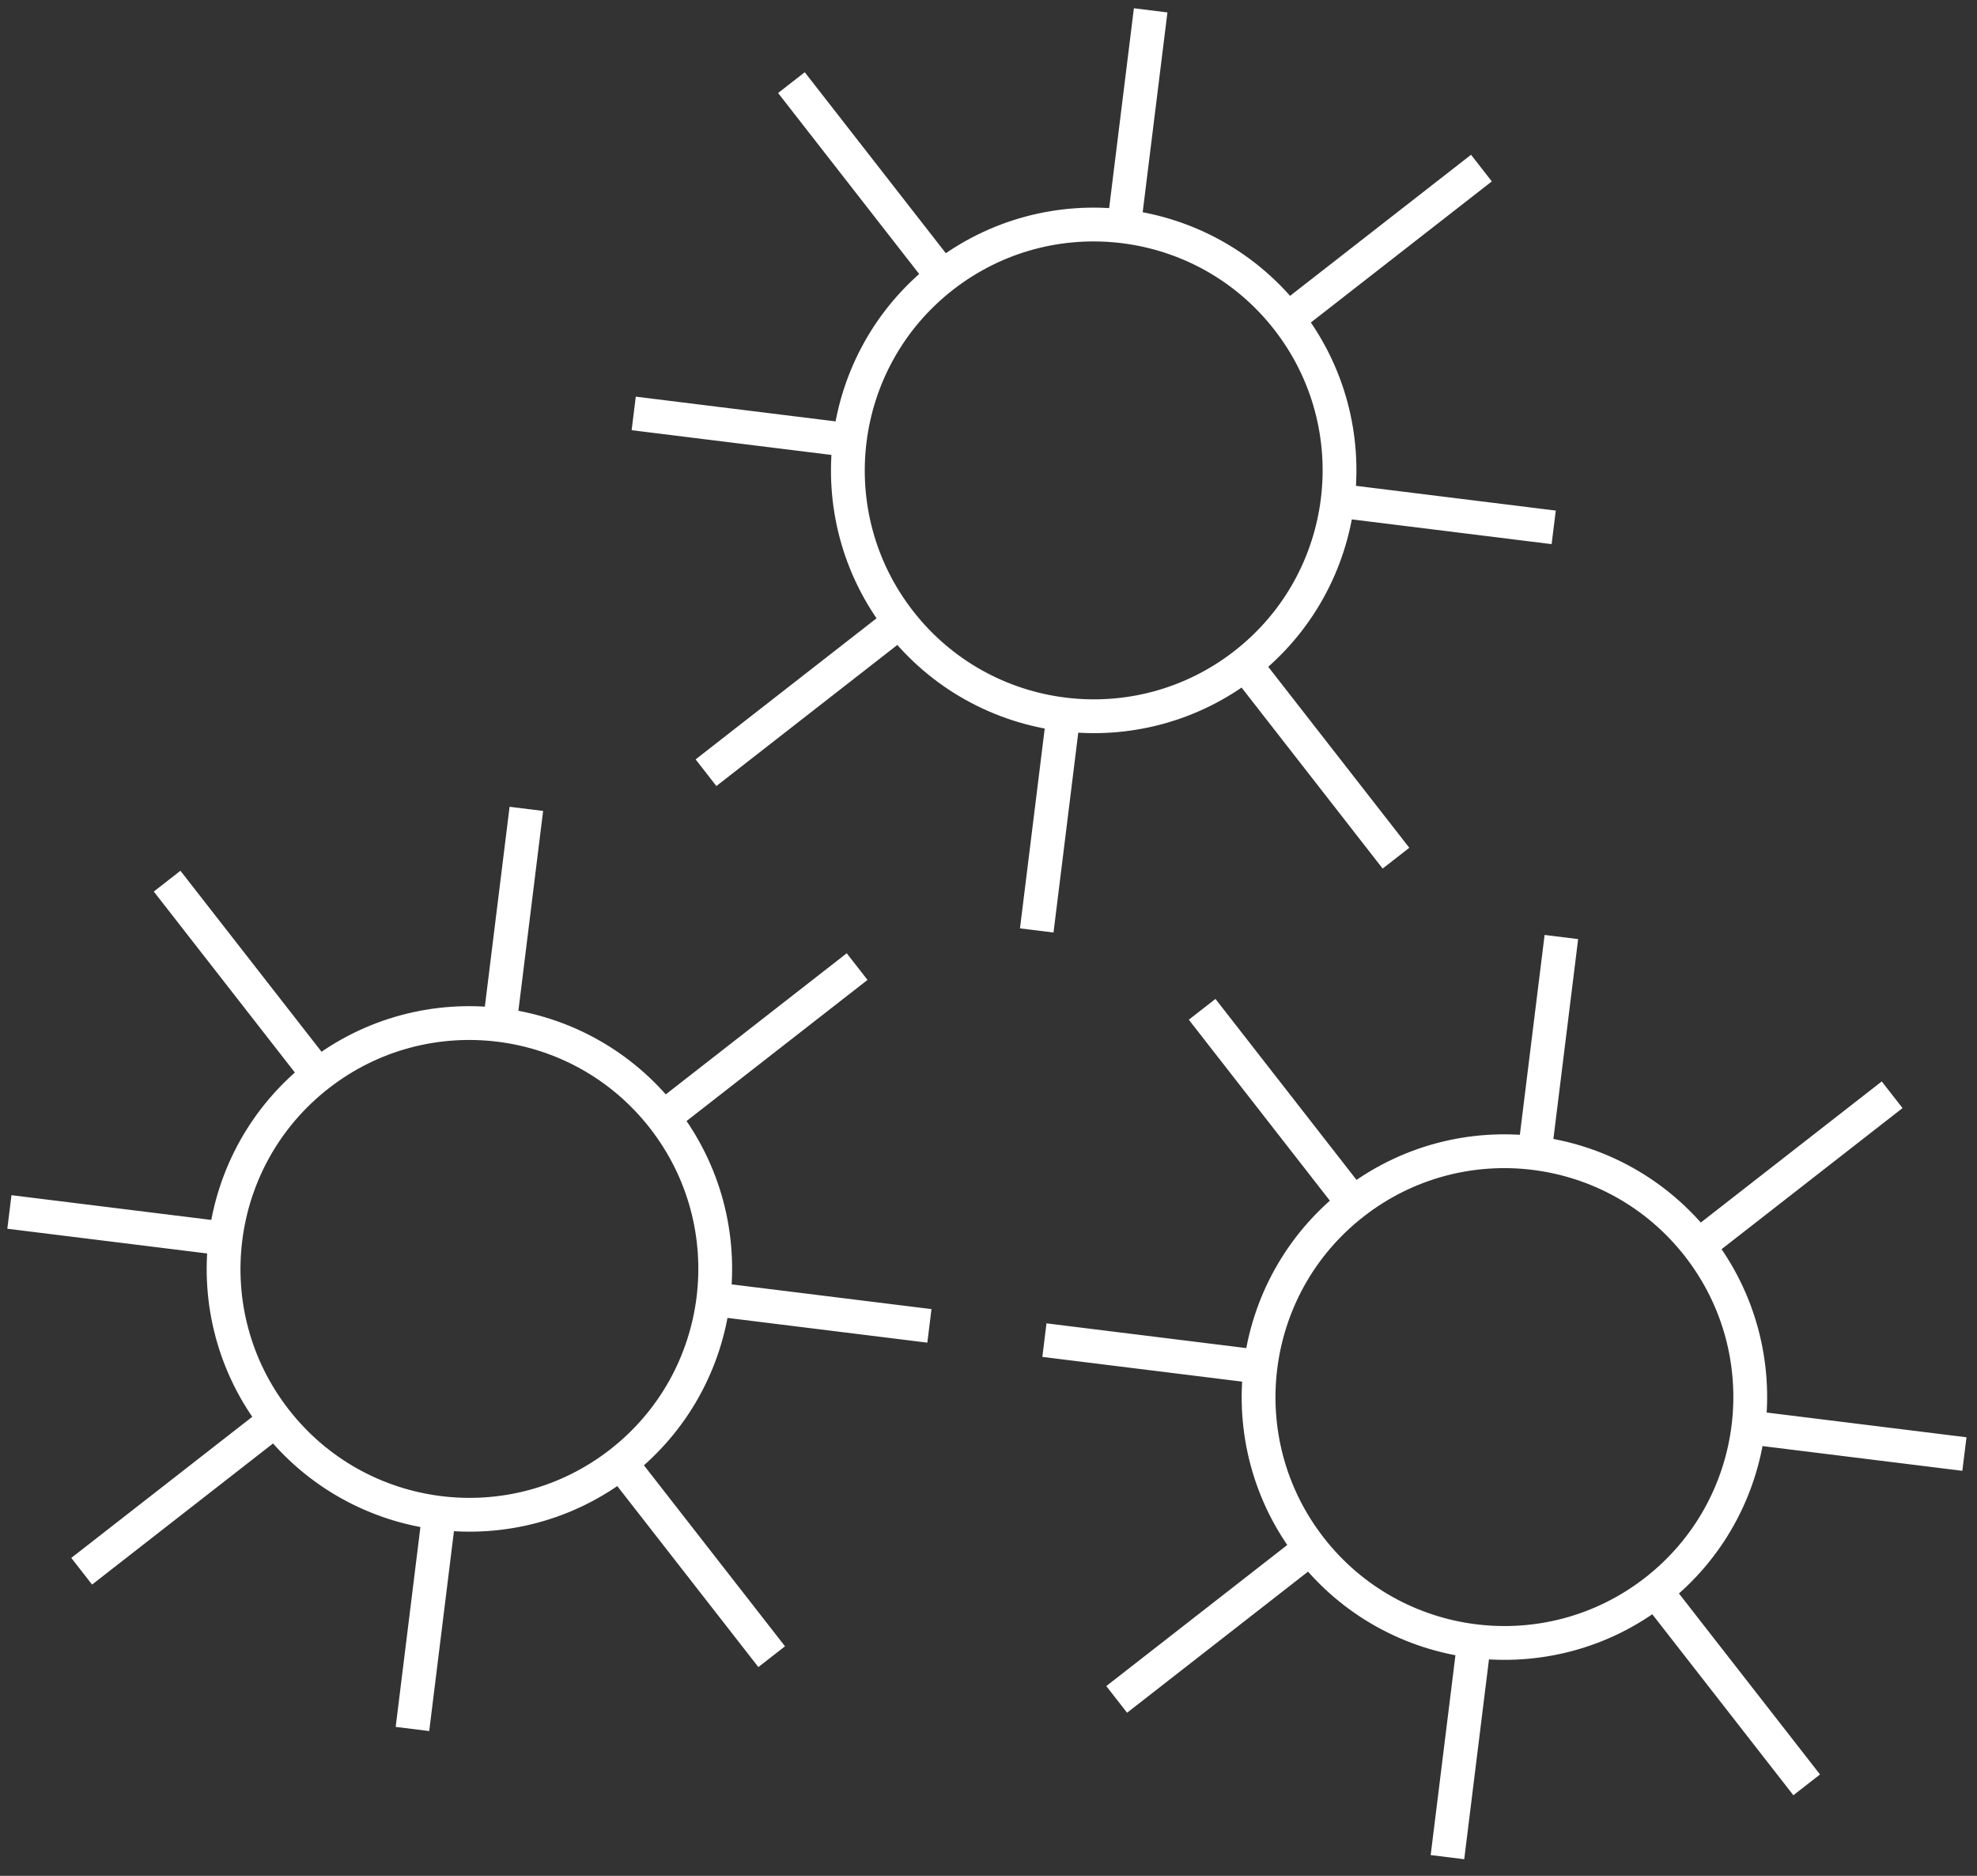 <svg width="117" height="111" viewBox="0 0 117 111" fill="none" xmlns="http://www.w3.org/2000/svg">
<rect x="0" y="0" width="117" height="111" fill="#333333" stroke="none"/>
<path d="M53.253 36.78C58.193 43.116 67.335 44.248 73.671 39.308M53.253 36.78C48.313 30.443 49.445 21.302 55.781 16.362M53.253 36.78L41.781 45.724M73.671 39.308C80.007 34.368 81.139 25.227 76.199 18.89M73.671 39.308L82.615 50.781M76.199 18.89C71.259 12.554 62.118 11.422 55.781 16.362M76.199 18.89L87.672 9.946M55.781 16.362L46.837 4.889M68.097 0.612L66.411 14.223M63.041 41.447L61.355 55.058M91.949 31.206L78.338 29.52M51.114 26.149L37.503 24.464M77.559 91.615C82.499 97.952 91.64 99.084 97.977 94.144M77.559 91.615C72.619 85.279 73.751 76.138 80.087 71.198M77.559 91.615L66.086 100.56M97.977 94.144C104.313 89.204 105.445 80.062 100.505 73.726M97.977 94.144L106.921 105.616M100.505 73.726C95.565 67.39 86.424 66.258 80.087 71.198M100.505 73.726L111.978 64.781M80.087 71.198L71.143 59.725M92.403 55.447L90.717 69.059M87.347 96.282L85.661 109.894M116.255 86.041L102.644 84.356M75.42 80.985L61.809 79.3M16.307 84.031C21.247 90.367 30.388 91.499 36.724 86.559M16.307 84.031C11.367 77.695 12.499 68.554 18.835 63.614M16.307 84.031L4.834 92.976M36.724 86.559C43.06 81.619 44.192 72.478 39.252 66.142M36.724 86.559L45.669 98.032M39.252 66.142C34.312 59.806 25.171 58.674 18.835 63.614M39.252 66.142L50.725 57.197M18.835 63.614L9.89 52.141M31.15 47.863L29.465 61.475M26.094 88.698L24.409 102.31M55.003 78.457L41.391 76.772M14.168 73.401L0.556 71.716" stroke="white" stroke-width="2"/>
</svg>
